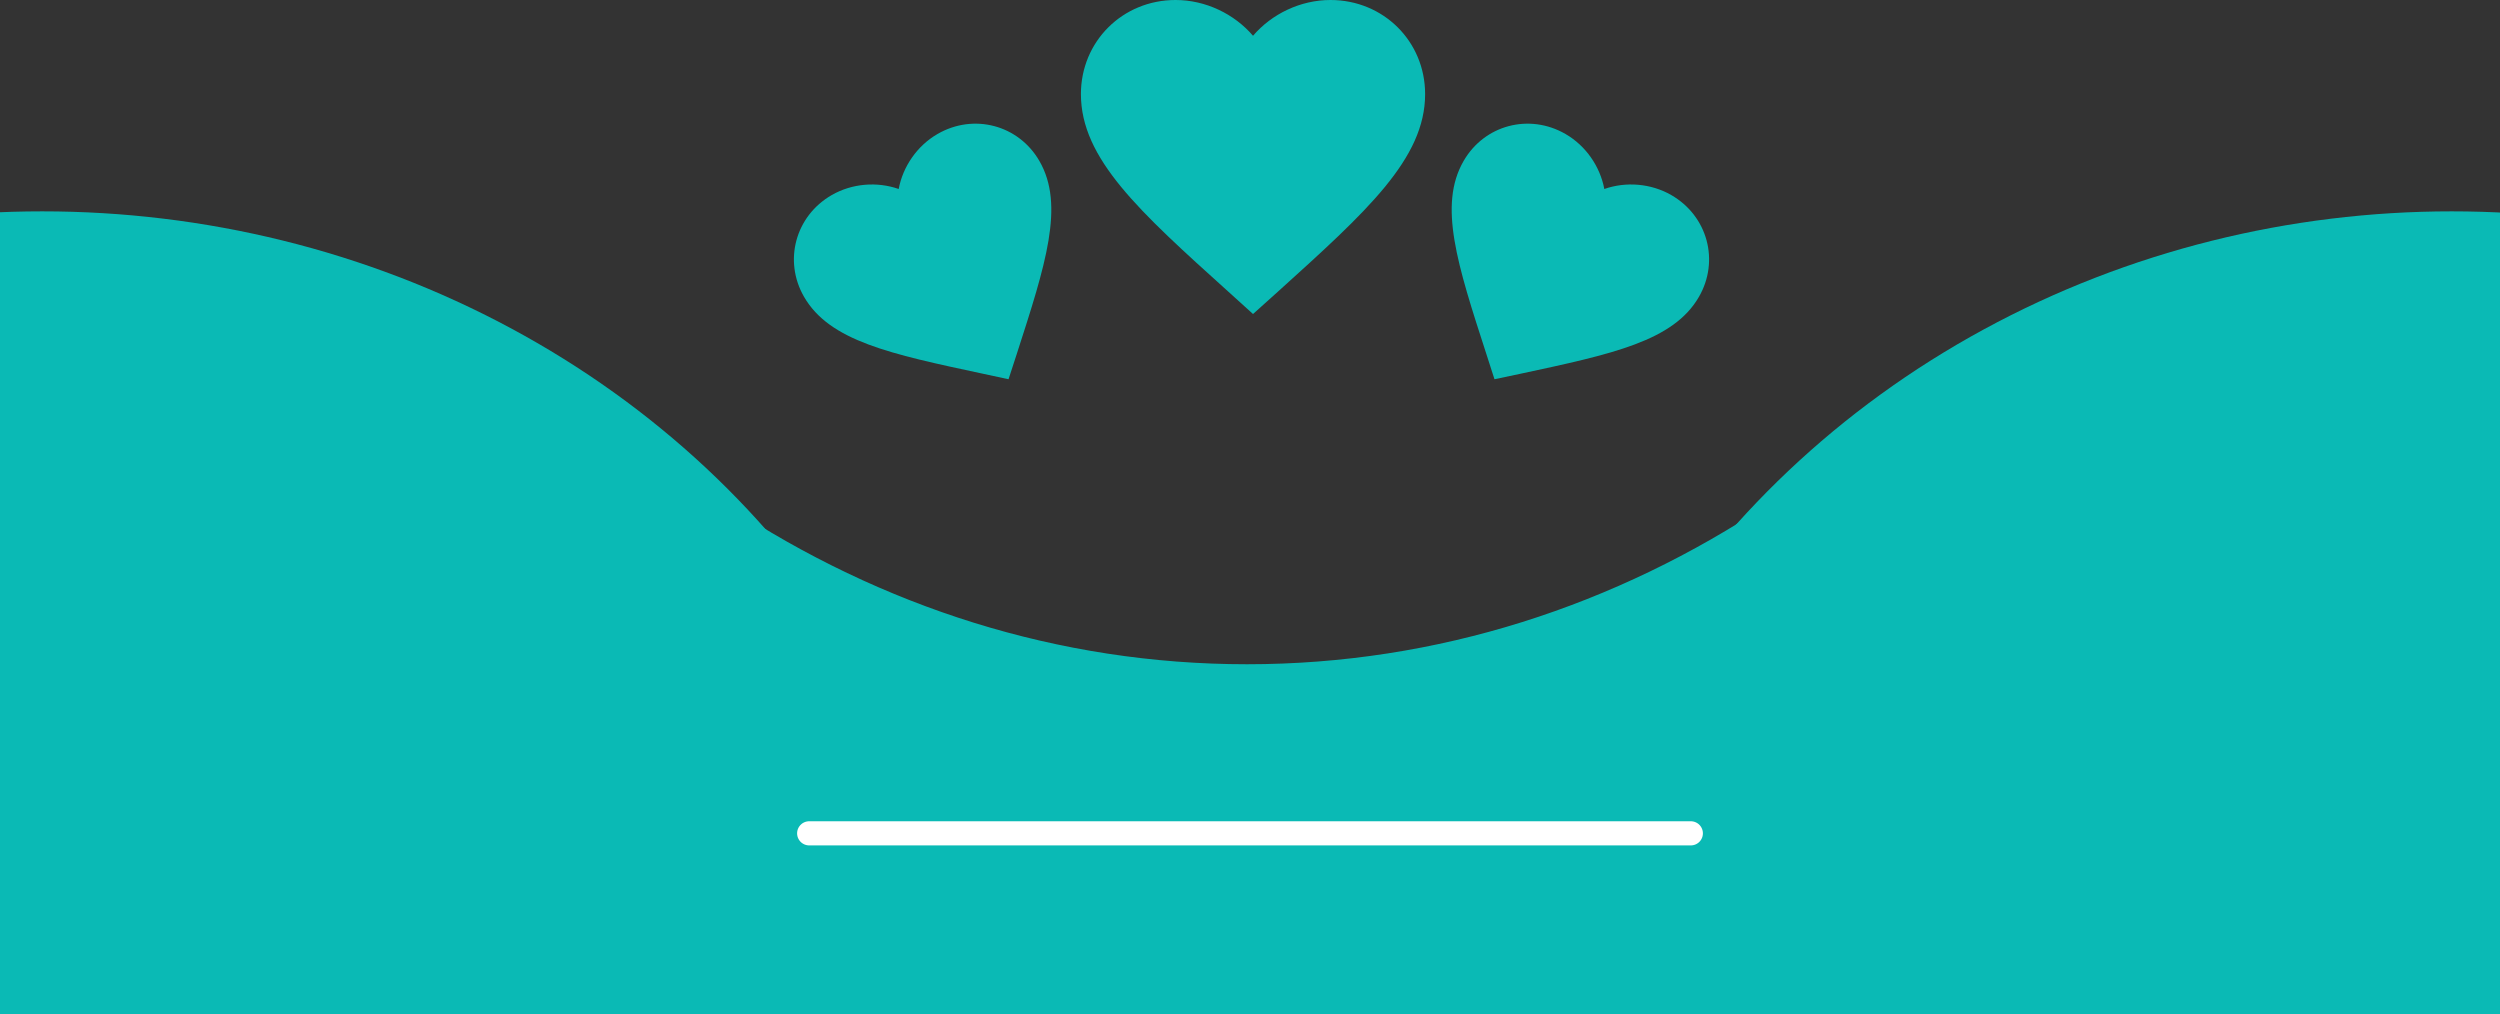 <svg width="414" height="168" viewBox="0 0 414 168" fill="none" xmlns="http://www.w3.org/2000/svg">
<rect x="0" y="0" width="414" height="168" fill="#333333" stroke="none"/>
<ellipse cx="406" cy="180.971" rx="155" ry="145.971" fill="#0ABAB5"/>
<ellipse cx="7" cy="179.105" rx="155" ry="144.105" fill="#0ABAB5"/>
<path fill-rule="evenodd" clip-rule="evenodd" d="M120.588 83.735C99.79 105.314 87 134.663 87 167V217C87 283.274 140.726 337 207 337C273.274 337 327 283.274 327 217V167C327 134.461 314.049 104.947 293.021 83.331C267.587 100.289 238.032 110 206.5 110C175.22 110 145.884 100.443 120.588 83.735Z" fill="#0ABAB5"/>
<path d="M207.5 52L203.367 48.259C188.69 35.026 179 26.297 179 15.586C179 6.858 185.897 0 194.675 0C199.634 0 204.393 2.295 207.5 5.923C210.606 2.295 215.366 0 220.325 0C229.103 0 236 6.858 236 15.586C236 26.297 226.31 35.026 211.632 48.288L207.5 52Z" fill="#0ABAB5"/>
<path d="M247.486 62.803L246.137 58.614C241.326 43.772 238.146 33.98 242.374 26.656C245.819 20.689 253.242 18.723 259.243 22.188C262.634 24.145 264.982 27.593 265.674 31.299C269.23 30.046 273.39 30.355 276.78 32.312C282.782 35.778 284.79 43.189 281.345 49.156C277.117 56.48 267.047 58.622 251.776 61.896L247.486 62.803Z" fill="#0ABAB5"/>
<path d="M167.012 62.803L162.71 61.876C147.451 58.622 137.381 56.48 133.152 49.156C129.707 43.189 131.716 35.778 137.717 32.312C141.108 30.355 145.268 30.046 148.823 31.299C149.516 27.593 151.864 24.145 155.254 22.188C161.256 18.723 168.678 20.689 172.123 26.656C176.352 33.98 173.172 43.772 168.372 58.633L167.012 62.803Z" fill="#0ABAB5"/>
<line x1="134" y1="138" x2="280" y2="138" stroke="white" stroke-width="4" stroke-linecap="round"/>
</svg>
